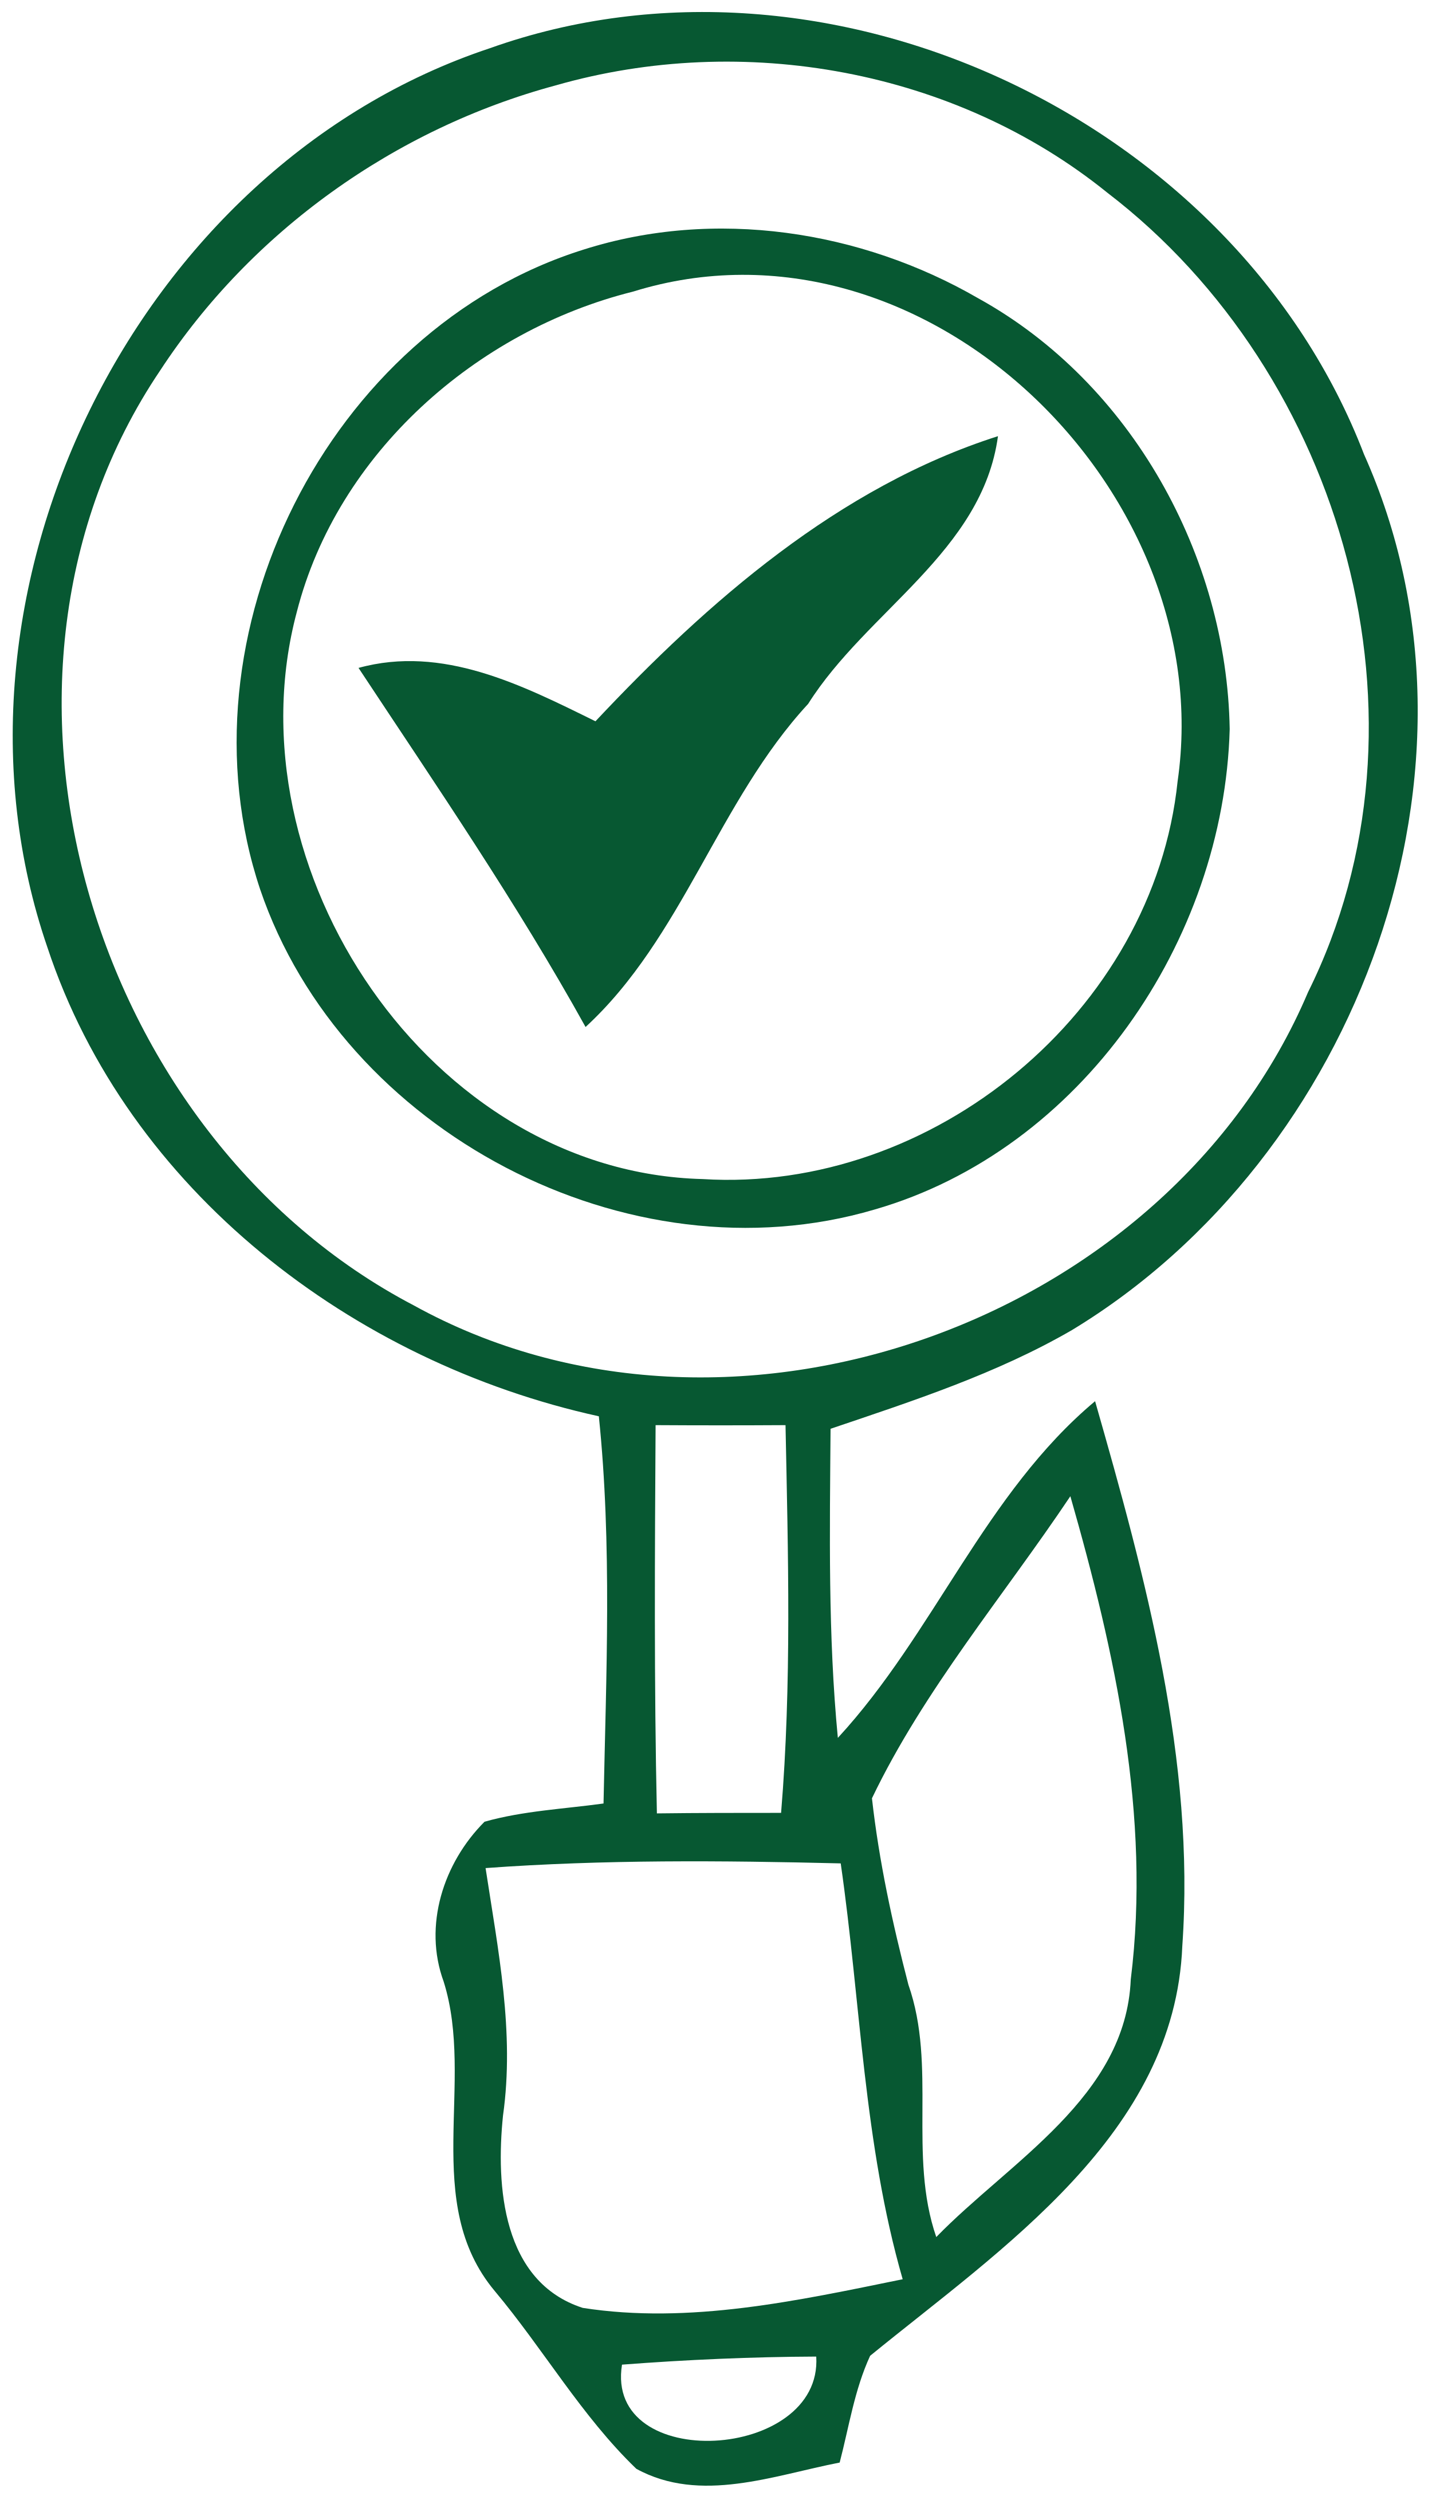 <?xml version="1.0" encoding="UTF-8" ?>
<!DOCTYPE svg PUBLIC "-//W3C//DTD SVG 1.1//EN" "http://www.w3.org/Graphics/SVG/1.1/DTD/svg11.dtd">
<svg width="55pt" height="96pt" viewBox="0 0 55 96" version="1.1" xmlns="http://www.w3.org/2000/svg">
<g id="#00542df8">
<path fill="#00542d" opacity="0.97" d=" M 18.82 1.85 C 31.82 -2.78 47.46 4.61 52.39 17.45 C 57.75 29.43 52.18 44.41 41.17 51.08 C 38.27 52.76 35.06 53.80 31.90 54.87 C 31.87 58.83 31.80 62.79 32.18 66.74 C 35.88 62.73 37.83 57.35 42.06 53.81 C 44.00 60.59 45.91 67.61 45.41 74.73 C 45.12 81.95 38.48 86.34 33.42 90.47 C 32.82 91.77 32.61 93.19 32.25 94.57 C 29.72 95.06 26.90 96.16 24.44 94.81 C 22.34 92.79 20.87 90.21 19.00 87.98 C 16.16 84.58 18.26 79.98 17.04 76.10 C 16.25 73.95 17.03 71.54 18.61 69.96 C 20.10 69.54 21.66 69.47 23.18 69.26 C 23.28 64.30 23.51 59.33 23.00 54.39 C 13.56 52.32 4.91 45.72 1.82 36.38 C -2.84 22.82 5.18 6.38 18.82 1.85 M 21.34 3.28 C 15.18 4.94 9.65 8.88 6.15 14.23 C -1.83 26.06 3.48 43.64 15.89 50.13 C 28.01 56.83 44.85 50.80 50.24 38.10 C 55.41 27.69 51.61 14.35 42.53 7.40 C 36.68 2.67 28.53 1.22 21.34 3.28 M 25.18 54.73 C 25.15 59.70 25.12 64.67 25.23 69.64 C 26.82 69.62 28.41 69.62 30.00 69.62 C 30.41 64.67 30.27 59.69 30.17 54.73 C 28.51 54.74 26.84 54.74 25.18 54.73 M 33.49 69.06 C 33.76 71.48 34.28 73.87 34.89 76.22 C 35.99 79.36 34.87 82.75 35.96 85.91 C 38.79 83.00 43.24 80.53 43.43 76.02 C 44.21 69.74 42.83 63.47 41.11 57.46 C 38.54 61.30 35.49 64.89 33.49 69.06 M 18.65 71.74 C 19.13 74.89 19.77 78.05 19.32 81.24 C 19.04 83.95 19.29 87.63 22.38 88.63 C 26.48 89.27 30.65 88.35 34.67 87.53 C 33.17 82.33 33.06 76.89 32.29 71.56 C 27.74 71.45 23.19 71.41 18.65 71.74 M 23.89 90.81 C 23.21 95.00 31.60 94.51 31.35 90.50 C 28.86 90.51 26.38 90.62 23.89 90.81 Z" />
<path fill="#00542d" opacity="0.97" d=" M 22.43 9.58 C 27.45 7.99 33.06 8.84 37.58 11.46 C 43.46 14.71 47.12 21.35 47.23 28.00 C 47.01 36.12 41.54 44.16 33.59 46.45 C 24.13 49.24 13.15 43.46 9.99 34.15 C 6.74 24.42 12.59 12.65 22.43 9.58 M 24.31 11.20 C 18.30 12.70 12.96 17.40 11.40 23.50 C 8.76 33.37 16.51 45.02 26.99 45.28 C 35.82 45.83 44.31 38.85 45.23 30.00 C 46.84 18.86 35.49 7.73 24.31 11.20 Z" />
<path fill="#00542d" opacity="0.97" d=" M 22.87 27.70 C 27.19 23.10 32.22 18.70 38.33 16.75 C 37.73 21.18 33.29 23.46 31.04 27.03 C 27.59 30.76 26.22 36.01 22.49 39.44 C 19.85 34.68 16.77 30.19 13.77 25.65 C 17.00 24.76 20.05 26.31 22.87 27.70 Z" />
</g>
</svg>

